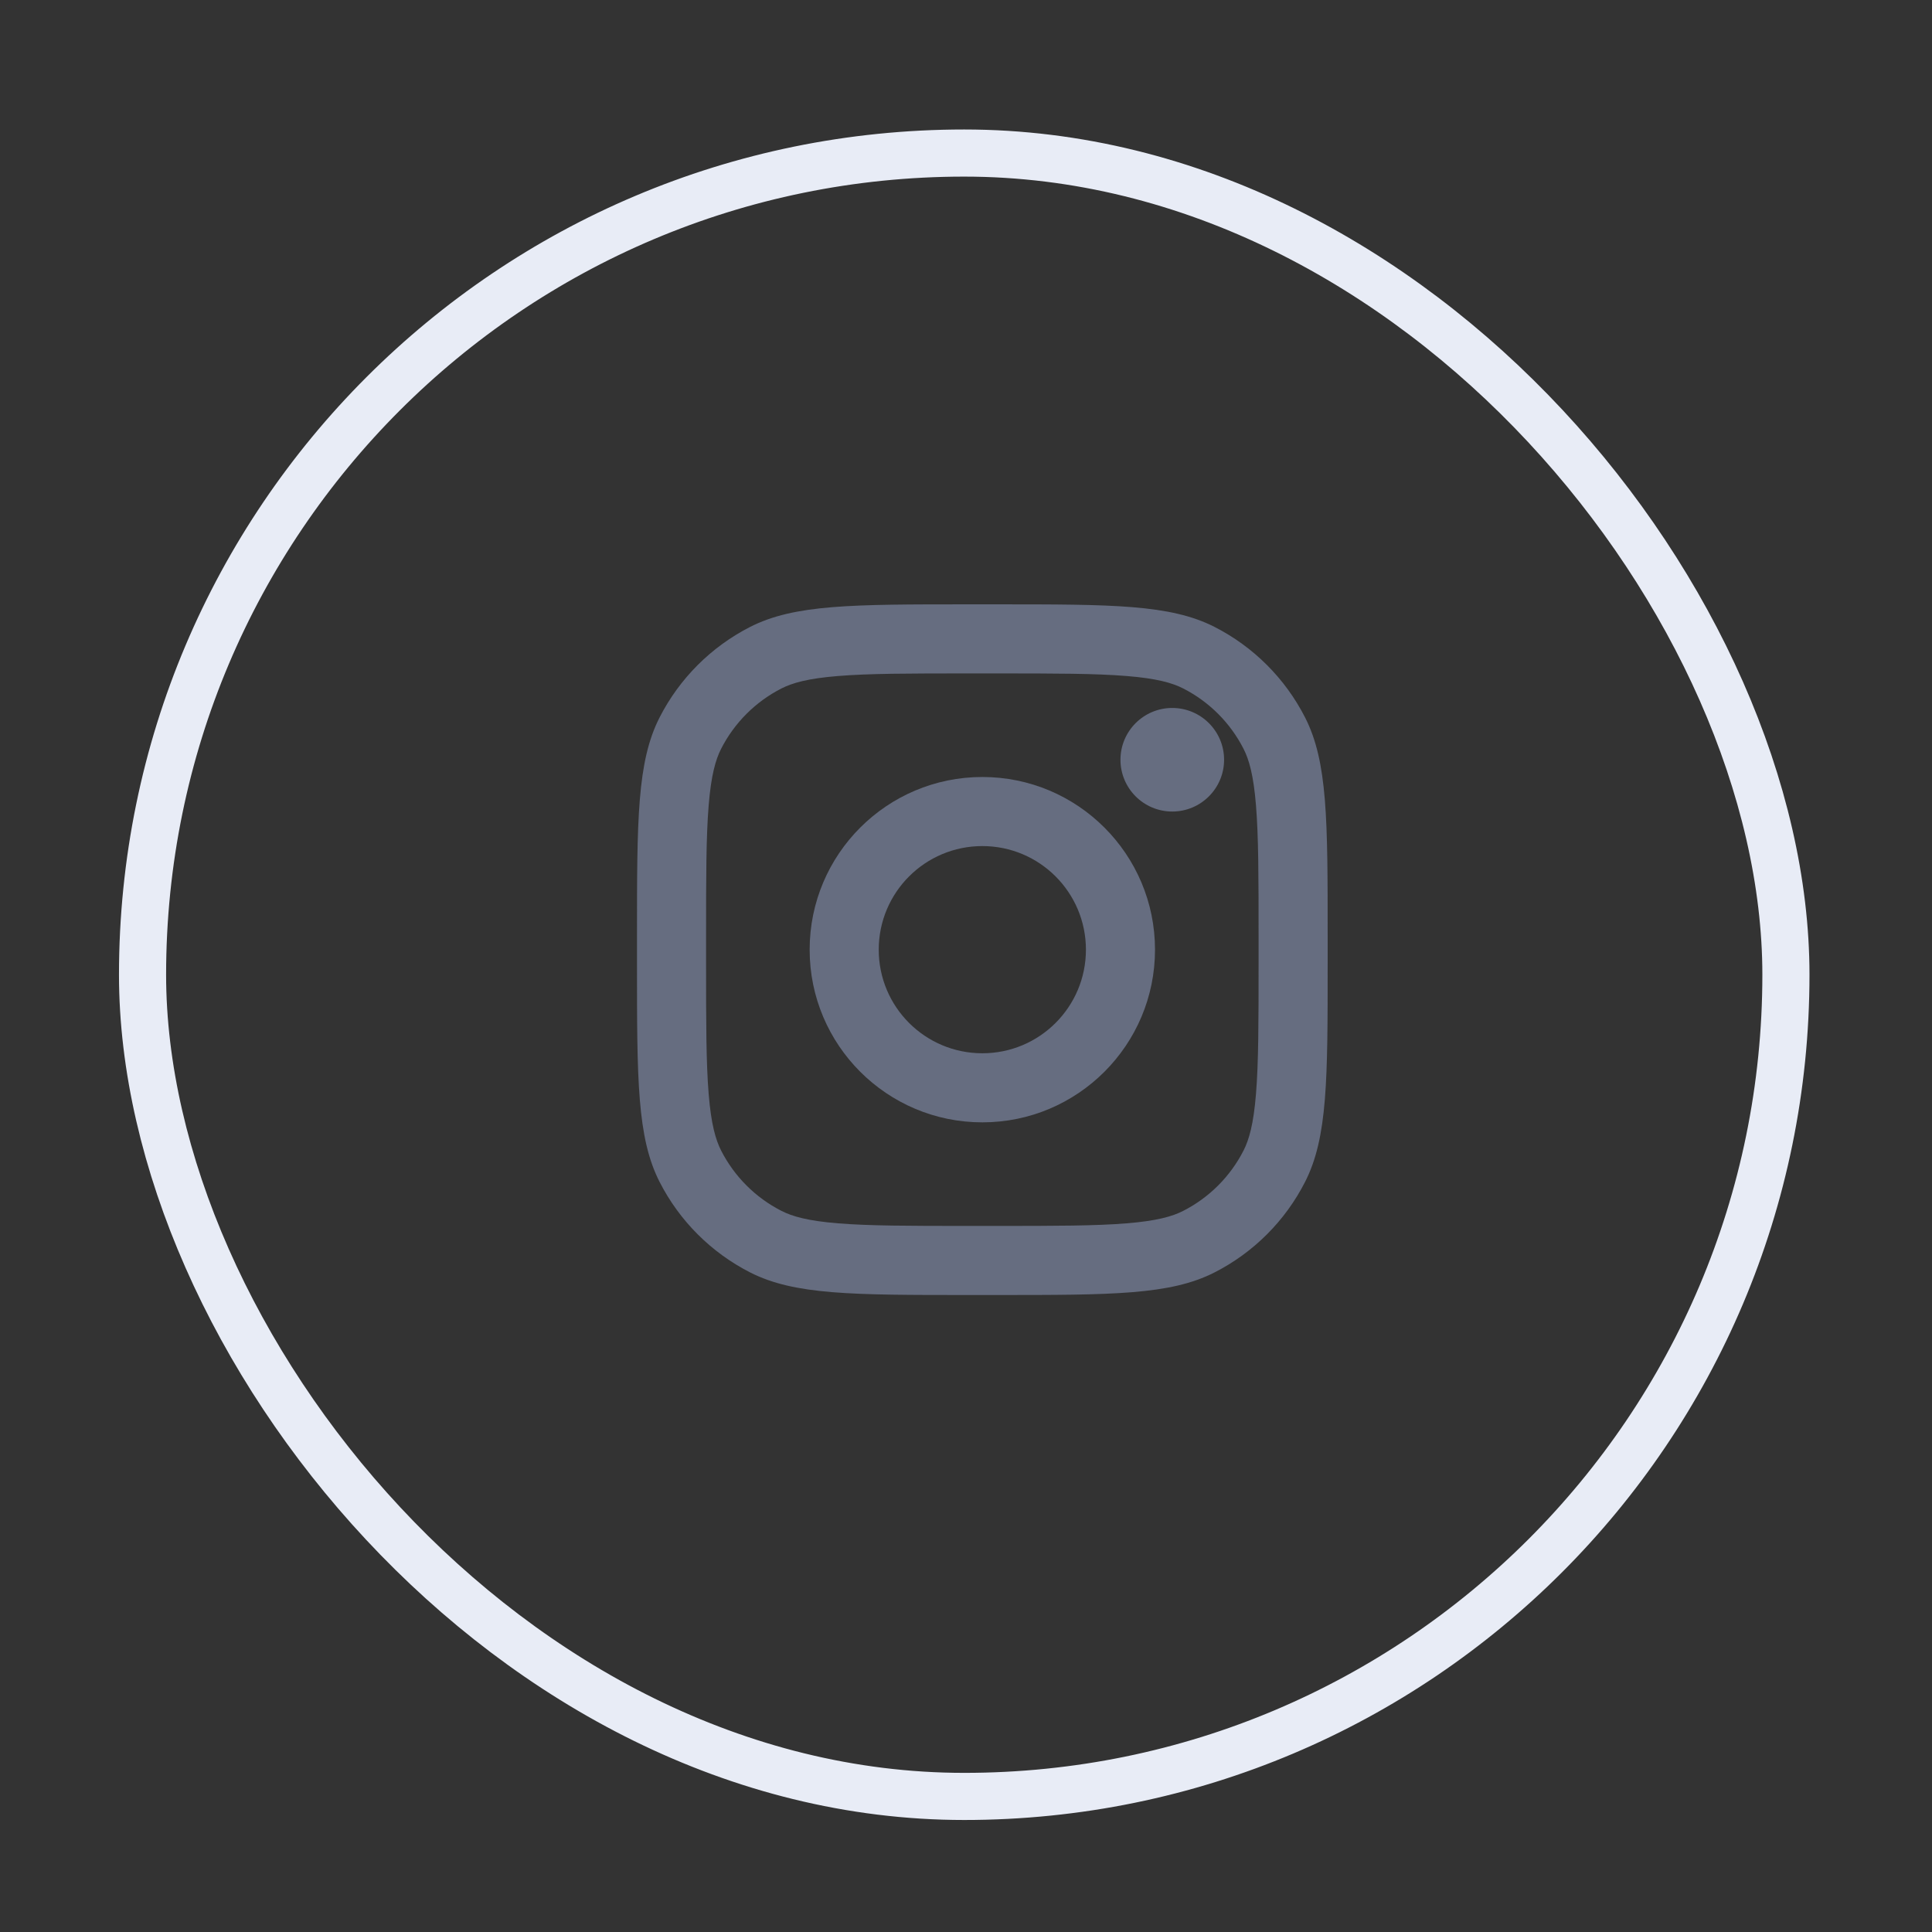 <svg width="41" height="41" viewBox="0 0 41 41" fill="none" xmlns="http://www.w3.org/2000/svg">
<rect x="0" y="0" width="41" height="41" fill="#333333" stroke="none"/>
<rect x="3.025" y="3.248" width="34.875" height="34.875" rx="17.438" stroke="#E8ECF6"/>
<path d="M25.977 16.123C25.977 16.73 25.484 17.222 24.877 17.222C24.27 17.222 23.778 16.73 23.778 16.123C23.778 15.516 24.27 15.024 24.877 15.024C25.484 15.024 25.977 15.516 25.977 16.123Z" fill="#666D80"/>
<path fill-rule="evenodd" clip-rule="evenodd" d="M20.847 23.818C22.87 23.818 24.511 22.177 24.511 20.154C24.511 18.13 22.87 16.489 20.847 16.489C18.823 16.489 17.182 18.13 17.182 20.154C17.182 22.177 18.823 23.818 20.847 23.818ZM20.847 22.352C22.061 22.352 23.045 21.368 23.045 20.154C23.045 18.939 22.061 17.955 20.847 17.955C19.632 17.955 18.648 18.939 18.648 20.154C18.648 21.368 19.632 22.352 20.847 22.352Z" fill="#666D80"/>
<path fill-rule="evenodd" clip-rule="evenodd" d="M13.518 19.86C13.518 17.398 13.518 16.166 13.997 15.226C14.419 14.399 15.092 13.726 15.919 13.304C16.86 12.825 18.091 12.825 20.553 12.825H21.14C23.602 12.825 24.834 12.825 25.774 13.304C26.602 13.726 27.274 14.399 27.696 15.226C28.175 16.166 28.175 17.398 28.175 19.86V20.447C28.175 22.909 28.175 24.141 27.696 25.081C27.274 25.909 26.602 26.581 25.774 27.003C24.834 27.482 23.602 27.482 21.14 27.482H20.553C18.091 27.482 16.86 27.482 15.919 27.003C15.092 26.581 14.419 25.909 13.997 25.081C13.518 24.141 13.518 22.909 13.518 20.447V19.86ZM20.553 14.291H21.14C22.395 14.291 23.249 14.292 23.908 14.346C24.551 14.398 24.88 14.493 25.109 14.61C25.66 14.891 26.109 15.34 26.39 15.891C26.507 16.12 26.602 16.449 26.654 17.092C26.708 17.751 26.709 18.605 26.709 19.86V20.447C26.709 21.702 26.708 22.556 26.654 23.215C26.602 23.858 26.507 24.186 26.39 24.416C26.109 24.967 25.66 25.416 25.109 25.697C24.88 25.814 24.551 25.909 23.908 25.961C23.249 26.015 22.395 26.016 21.14 26.016H20.553C19.298 26.016 18.445 26.015 17.785 25.961C17.142 25.909 16.814 25.814 16.584 25.697C16.033 25.416 15.584 24.967 15.303 24.416C15.187 24.186 15.091 23.858 15.039 23.215C14.985 22.556 14.984 21.702 14.984 20.447V19.86C14.984 18.605 14.985 17.751 15.039 17.092C15.091 16.449 15.187 16.12 15.303 15.891C15.584 15.34 16.033 14.891 16.584 14.61C16.814 14.493 17.142 14.398 17.785 14.346C18.445 14.292 19.298 14.291 20.553 14.291Z" fill="#666D80"/>
</svg>
